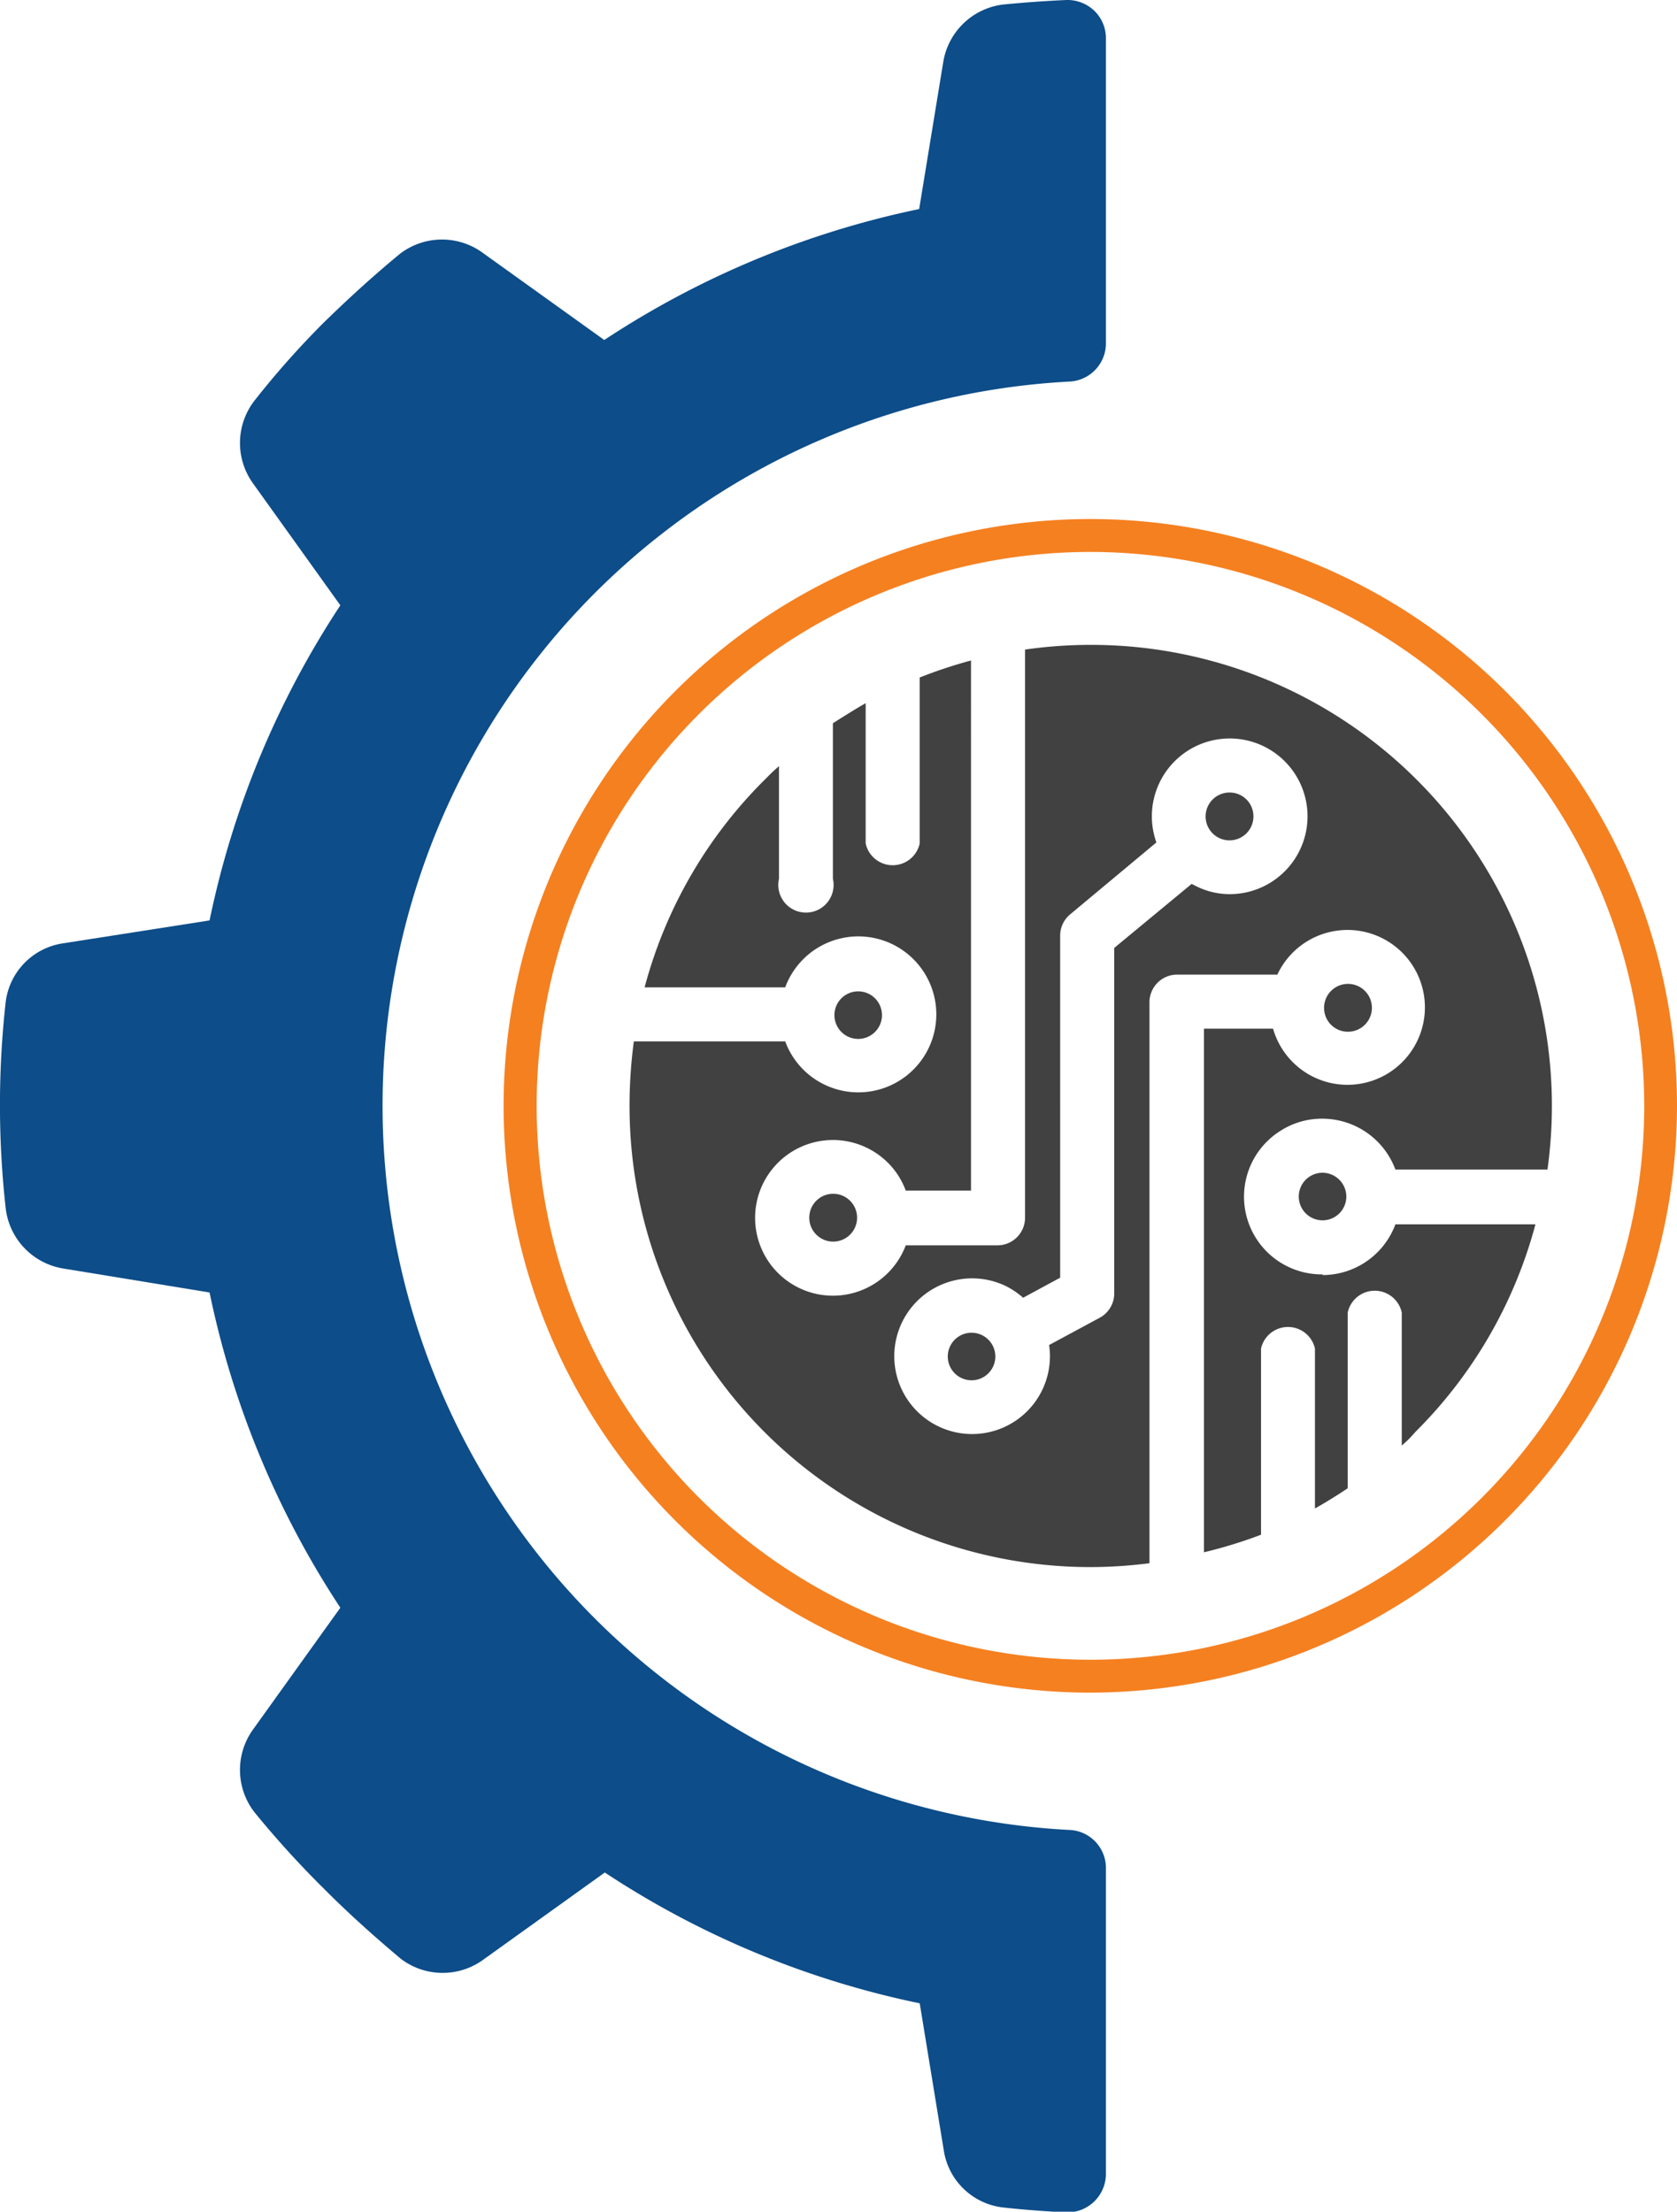 <svg id="Layer_1" data-name="Layer 1" xmlns="http://www.w3.org/2000/svg" viewBox="0 0 121.31 159.96"><defs><style>.cls-1{fill:#0d4d89;}.cls-2{fill:#424142;}.cls-3{fill:#f58020;}</style></defs><path class="cls-1" d="M4.54,91.74l10.62,1.74a65.49,65.49,0,0,0,9.46,22.8l-6.29,8.77a5,5,0,0,0,.06,6,69.94,69.94,0,0,0,5.05,5.56c1.79,1.8,3.64,3.45,5.54,5.05a5,5,0,0,0,6,.06l8.77-6.29a65.32,65.32,0,0,0,22.78,9.46l1.74,10.63a4.9,4.9,0,0,0,4.24,4.13c1.51.17,3,.28,4.59.36A2.79,2.79,0,0,0,80,157.2V135.1a2.75,2.75,0,0,0-2.68-2.75,52.45,52.45,0,0,1,0-104.75A2.77,2.77,0,0,0,80,24.84V2.76a2.76,2.76,0,0,0-.86-2,2.81,2.81,0,0,0-2-.76c-1.55.07-3.08.18-4.6.33A5,5,0,0,0,68.23,4.5L66.49,15.12a65.53,65.53,0,0,0-22.78,9.47L34.94,18.3a5,5,0,0,0-6,.05c-1.93,1.59-3.78,3.28-5.54,5A63.16,63.16,0,0,0,18.39,29a5,5,0,0,0-.06,6l6.29,8.78a65.45,65.45,0,0,0-9.46,22.79L4.54,68.23A4.9,4.9,0,0,0,.41,72.48a67.39,67.39,0,0,0,0,14.89,5,5,0,0,0,4.13,4.37Zm0,0"/><path class="cls-2" d="M60.24,86.34A1.73,1.73,0,1,0,62,88.07a1.73,1.73,0,0,0-1.73-1.73Zm0,0"/><path class="cls-2" d="M97.5,74.62a1.73,1.73,0,1,0-1.72-1.72,1.72,1.72,0,0,0,1.72,1.72Zm0,0"/><path class="cls-2" d="M95.67,84.82a1.72,1.72,0,1,0,1.72,1.72,1.73,1.73,0,0,0-1.72-1.72Zm0,0"/><path class="cls-2" d="M70.3,96.39A1.72,1.72,0,1,0,72,98.11a1.72,1.72,0,0,0-1.72-1.72Zm0,0"/><path class="cls-2" d="M89,57.32A1.73,1.73,0,1,0,90.67,59,1.72,1.72,0,0,0,89,57.32Zm0,0"/><path class="cls-2" d="M62.08,75.14a1.72,1.72,0,1,0-1.72-1.72,1.72,1.72,0,0,0,1.72,1.72Zm0,0"/><path class="cls-2" d="M95.67,92.17a5.62,5.62,0,0,1-3-10.41,5.53,5.53,0,0,1,3-.85,5.64,5.64,0,0,1,5.27,3.68h11a33.57,33.57,0,0,0,.32-4.61A33.34,33.34,0,0,0,78.87,46.64a33.62,33.62,0,0,0-4.72.34V88.07a2,2,0,0,1-2,2H65.52A5.63,5.63,0,1,1,64,83.88a5.55,5.55,0,0,1,1.52,2.23h4.72V47.77A34.29,34.29,0,0,0,66.53,49V61a2,2,0,0,1-3.91,0V50.86c-.83.46-2.37,1.45-2.37,1.45V63.56a2,2,0,1,1-3.9,0V55.41c-.5.44-.57.52-1.05,1a33.15,33.15,0,0,0-8.67,15H56.8a5.64,5.64,0,1,1,0,3.91H45.85A35.22,35.22,0,0,0,45.54,80a33.34,33.34,0,0,0,33.33,33.34,33.81,33.81,0,0,0,4.28-.28V72.49a2,2,0,0,1,1.95-2h7.3a5.6,5.6,0,1,1-.31,3.91h-5v37.87A33.79,33.79,0,0,0,91.22,111V97.53a2,2,0,0,1,3.9,0V109.1c1.14-.63,2.37-1.46,2.37-1.46V94.93a2,2,0,0,1,3.91,0v9.62c.5-.44.57-.52,1-1a33.24,33.24,0,0,0,8.67-15H100.94a5.63,5.63,0,0,1-5.27,3.67ZM89,64.67a5.44,5.44,0,0,1-2.42-.55l-.38-.19L80.6,68.56v25a2,2,0,0,1-1,1.72l-3.71,2a5.16,5.16,0,0,1,.06.79A5.63,5.63,0,1,1,72.73,93a5.86,5.86,0,0,1,1.28.86l2.68-1.45V67.65a2,2,0,0,1,.7-1.5l6.26-5.22A5.63,5.63,0,1,1,89,64.67Zm0,0"/><path class="cls-2" d="M111.12,88.5a34.2,34.2,0,0,0,.77-3.91,34.2,34.2,0,0,1-.77,3.91Zm0,0"/><path class="cls-2" d="M45.85,75.37a36.54,36.54,0,0,1,.78-3.91,36.54,36.54,0,0,0-.78,3.91Zm0,0"/><path class="cls-3" d="M78.87,122.42A42.44,42.44,0,1,1,121.31,80,42.49,42.49,0,0,1,78.87,122.42Zm0-82.5A40.06,40.06,0,1,0,118.94,80,40.1,40.1,0,0,0,78.87,39.92Z"/></svg>